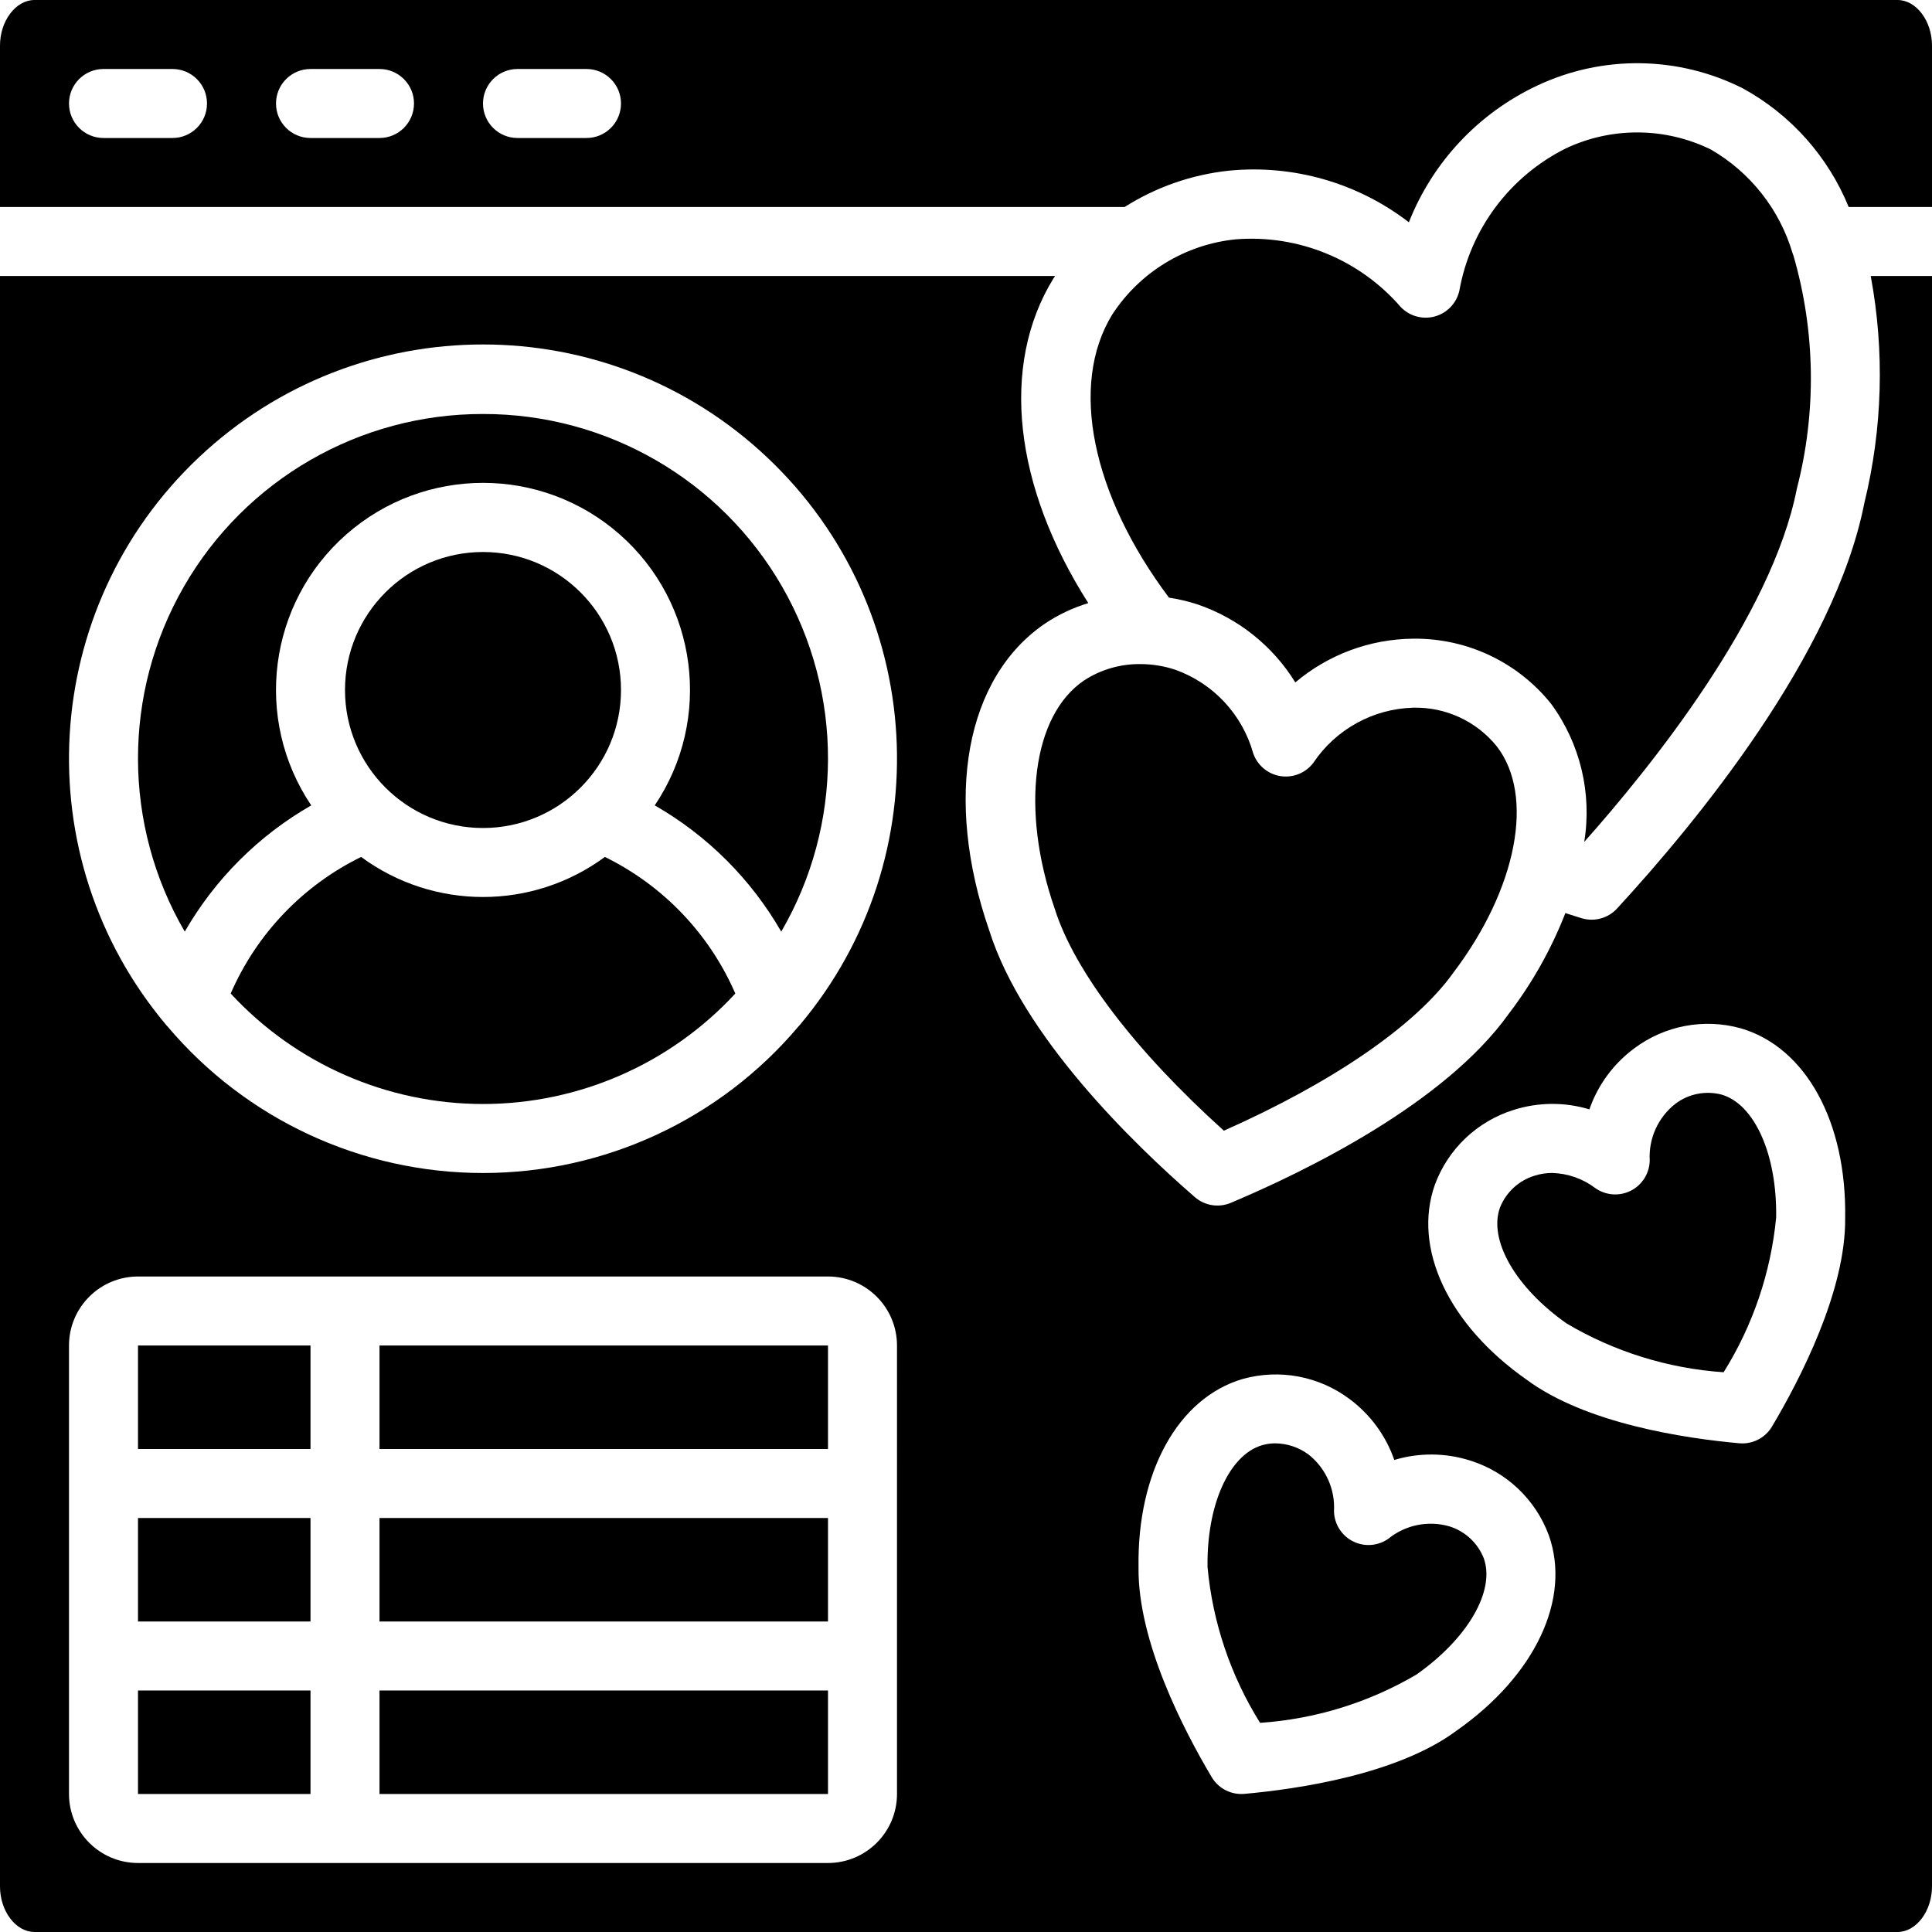 <?xml version="1.0" encoding="iso-8859-1"?>
<!-- Generator: Adobe Illustrator 19.0.0, SVG Export Plug-In . SVG Version: 6.00 Build 0)  -->
<svg version="1.1" id="Capa_1" xmlns="http://www.w3.org/2000/svg" xmlns:xlink="http://www.w3.org/1999/xlink" x="0px" y="0px"
	 viewBox="0 0 512 512" style="enable-background:new 0 0 512 512;" xml:space="preserve">
<g>
	<g>
		<g>
			<circle cx="128" cy="182.857" r="36.571"/>
			<path d="M384.036,404.478c-5.592-1.588-11.607-0.352-16.121,3.313c-2.773,1.943-6.392,2.195-9.407,0.656
				c-3.015-1.539-4.934-4.619-4.986-8.004c0.324-5.805-2.203-11.404-6.772-15c-2.543-1.883-5.617-2.912-8.781-2.942
				c-1.176-0.004-2.347,0.16-3.478,0.487c-8.777,2.562-14.732,15.857-14.482,32.321c1.357,14.653,6.125,28.785,13.925,41.263
				c14.598-0.989,28.765-5.358,41.384-12.763c13.692-9.607,20.969-22.228,17.902-30.839
				C391.613,408.886,388.232,405.76,384.036,404.478z"/>
			<path d="M160.302,227.098c-19.208,14.155-45.395,14.155-64.603,0c-15.455,7.577-27.707,20.409-34.562,36.197
				c17.225,18.663,41.467,29.277,66.864,29.277s49.638-10.614,66.864-29.277C188.009,247.506,175.756,234.675,160.302,227.098z"/>
			<path d="M82.48,213.435c-15.387-22.878-11.402-53.622,9.309-71.822c20.711-18.2,51.712-18.2,72.422,0
				c20.711,18.2,24.695,48.943,9.309,71.822c13.938,7.987,25.505,19.533,33.517,33.457c16.448-28.254,16.526-63.149,0.205-91.476
				c-16.322-28.328-46.549-45.761-79.242-45.702c-32.693-0.059-62.921,17.374-79.243,45.702
				c-16.321,28.328-16.243,63.223,0.206,91.477C56.975,232.969,68.542,221.423,82.48,213.435z"/>
			<rect x="100.571" y="448" width="118.857" height="27.429"/>
			<rect x="100.571" y="402.286" width="118.857" height="27.429"/>
			<rect x="100.571" y="356.571" width="118.857" height="27.429"/>
			<rect x="36.571" y="402.286" width="45.714" height="27.429"/>
			<rect x="36.571" y="356.571" width="45.714" height="27.429"/>
			<rect x="36.571" y="448" width="45.714" height="27.429"/>
			<path d="M456.223,290.076c-4.249-1.104-8.769-0.198-12.263,2.459c-4.565,3.597-7.09,9.193-6.768,14.996
				c-0.05,3.385-1.968,6.465-4.983,8.005s-6.634,1.287-9.406-0.656c-3.306-2.509-7.315-3.919-11.464-4.031
				c-1.583-0.003-3.157,0.241-4.665,0.723c-4.193,1.282-7.573,4.406-9.179,8.487c-3.067,8.612,4.21,21.232,17.696,30.688
				c12.664,7.495,26.908,11.918,41.589,12.915c7.755-12.405,12.52-26.442,13.92-41.004
				C470.951,305.933,464.996,292.638,456.223,290.076z"/>
			<path d="M494.076,133.286c-7.866,40.094-44.446,84.571-65.549,107.491c-2.348,2.548-5.934,3.552-9.263,2.594
				c-1.431-0.413-2.954-0.948-4.421-1.4c-3.738,9.575-8.802,18.577-15.043,26.744c-16.924,23.652-53.397,41.522-73.616,50.049
				c-3.213,1.355-6.917,0.765-9.549-1.522c-16.567-14.393-45.679-42.719-54.487-70.701c-12.125-35.018-6.295-67.058,14.929-81.384
				c3.498-2.318,7.316-4.114,11.333-5.33C268.709,128.9,264.993,96.9,279.147,73.83c0.146-0.239,0.331-0.451,0.481-0.688H0v426.79
				C0,506.473,4.187,512,9.143,512h493.714c4.955,0,9.143-5.527,9.143-12.067V73.143h-16.238
				C499.47,93.083,498.895,113.584,494.076,133.286z M52.67,121.235c42.281-39.93,108.375-39.931,150.658-0.002
				c42.283,39.929,46.064,105.914,8.618,150.411v0c-0.143,0.144-0.249,0.309-0.403,0.443
				c-20.785,24.588-51.347,38.771-83.544,38.771s-62.758-14.184-83.543-38.772c-0.152-0.133-0.257-0.296-0.4-0.439
				C6.61,227.15,10.389,161.165,52.67,121.235z M237.714,475.429c-0.01,10.095-8.191,18.276-18.286,18.286H36.571
				c-10.095-0.01-18.276-8.191-18.286-18.286V356.571c0.01-10.095,8.191-18.276,18.286-18.286h182.857
				c10.095,0.01,18.276,8.191,18.286,18.286V475.429z M386.022,458.63c-15.563,11.576-41.92,15.478-56.232,16.763
				c-0.272,0.022-0.549,0.036-0.817,0.036c-3.223,0.001-6.208-1.695-7.857-4.464c-7.353-12.348-19.647-35.995-19.393-55.638
				c-0.384-25.188,10.464-44.871,27.634-49.893c9.728-2.706,20.162-0.751,28.25,5.295c5.503,4.071,9.65,9.708,11.897,16.174
				c6.557-1.973,13.558-1.92,20.085,0.152c9.642,3.004,17.345,10.311,20.853,19.781C416.446,423.683,406.857,444.014,386.022,458.63
				z M488.987,322.674c0.254,19.379-12.041,43.026-19.389,55.375c-1.648,2.771-4.633,4.469-7.857,4.469
				c-0.268,0-0.545-0.013-0.817-0.036c-14.313-1.286-40.678-5.187-56.438-16.915c-20.629-14.464-30.219-34.795-24.214-51.643
				c3.507-9.468,11.208-16.773,20.848-19.777c6.526-2.081,13.529-2.134,20.085-0.152c2.246-6.467,6.393-12.104,11.897-16.174
				c8.086-6.055,18.524-8.013,28.254-5.299C478.527,277.545,489.371,297.228,488.987,322.674z"/>
			<path d="M476.183,129.513c5.238-20.279,4.935-41.592-0.878-61.714c-0.101-0.22-0.165-0.444-0.249-0.673
				c-3.431-11.604-11.183-21.449-21.659-27.506c-12.1-5.929-26.238-6.039-38.429-0.299c-14.851,7.403-25.32,21.4-28.228,37.737
				c-0.744,3.289-3.237,5.902-6.488,6.799c-3.251,0.897-6.731-0.067-9.057-2.509c-10.873-12.558-27.059-19.212-43.621-17.933
				c-13.408,1.324-25.489,8.669-32.835,19.964c-11.421,18.615-5.392,47.755,15.047,74.998c2.534,0.387,5.032,0.977,7.471,1.765
				c10.818,3.662,20.018,10.985,26.013,20.705c8.718-7.375,19.738-11.474,31.156-11.589h0.286
				c14.118-0.118,27.511,6.241,36.344,17.254c7.718,10.529,10.882,23.717,8.782,36.601
				C437.534,203.215,469.52,163.477,476.183,129.513z"/>
			<path d="M279.504,240.804c5.219,16.562,21.42,37.737,44.83,58.839c28.808-12.777,50.781-27.857,60.75-41.777
				c17.018-22.429,21.701-47.063,11.545-60.121c-5.388-6.638-13.547-10.405-22.094-10.201c-10.683,0.292-20.561,5.745-26.5,14.629
				c-2.039,2.685-5.39,4.03-8.719,3.5c-3.329-0.53-6.097-2.85-7.2-6.036c-2.885-10.292-10.579-18.546-20.643-22.147
				c-2.996-0.996-6.133-1.503-9.29-1.5c-5.278-0.059-10.456,1.446-14.879,4.326C273.594,189.571,270.384,214.446,279.504,240.804z"
				/>
			<path d="M502.857,0H9.143C4.187,0,0,5.527,0,12.067v42.79h298.035c8.342-5.285,17.788-8.578,27.608-9.625
				c17.069-1.686,34.137,3.205,47.723,13.674c6.292-15.944,18.43-28.886,33.938-36.187c17.331-8.2,37.477-7.938,54.589,0.71
				c12.673,6.949,22.569,18.046,28.029,31.428H512v-42.79C512,5.527,507.813,0,502.857,0z M45.714,36.571H27.429
				c-5.049,0-9.143-4.093-9.143-9.143c0-5.049,4.093-9.143,9.143-9.143h18.286c5.049,0,9.143,4.093,9.143,9.143
				C54.857,32.478,50.764,36.571,45.714,36.571z M100.571,36.571H82.286c-5.049,0-9.143-4.093-9.143-9.143
				c0-5.049,4.093-9.143,9.143-9.143h18.286c5.049,0,9.143,4.093,9.143,9.143C109.714,32.478,105.621,36.571,100.571,36.571z
				 M155.429,36.571h-18.286c-5.049,0-9.143-4.093-9.143-9.143c0-5.049,4.093-9.143,9.143-9.143h18.286
				c5.049,0,9.143,4.093,9.143,9.143C164.571,32.478,160.478,36.571,155.429,36.571z"/>
		</g>
	</g>
</g>
<g>
</g>
<g>
</g>
<g>
</g>
<g>
</g>
<g>
</g>
<g>
</g>
<g>
</g>
<g>
</g>
<g>
</g>
<g>
</g>
<g>
</g>
<g>
</g>
<g>
</g>
<g>
</g>
<g>
</g>
</svg>
